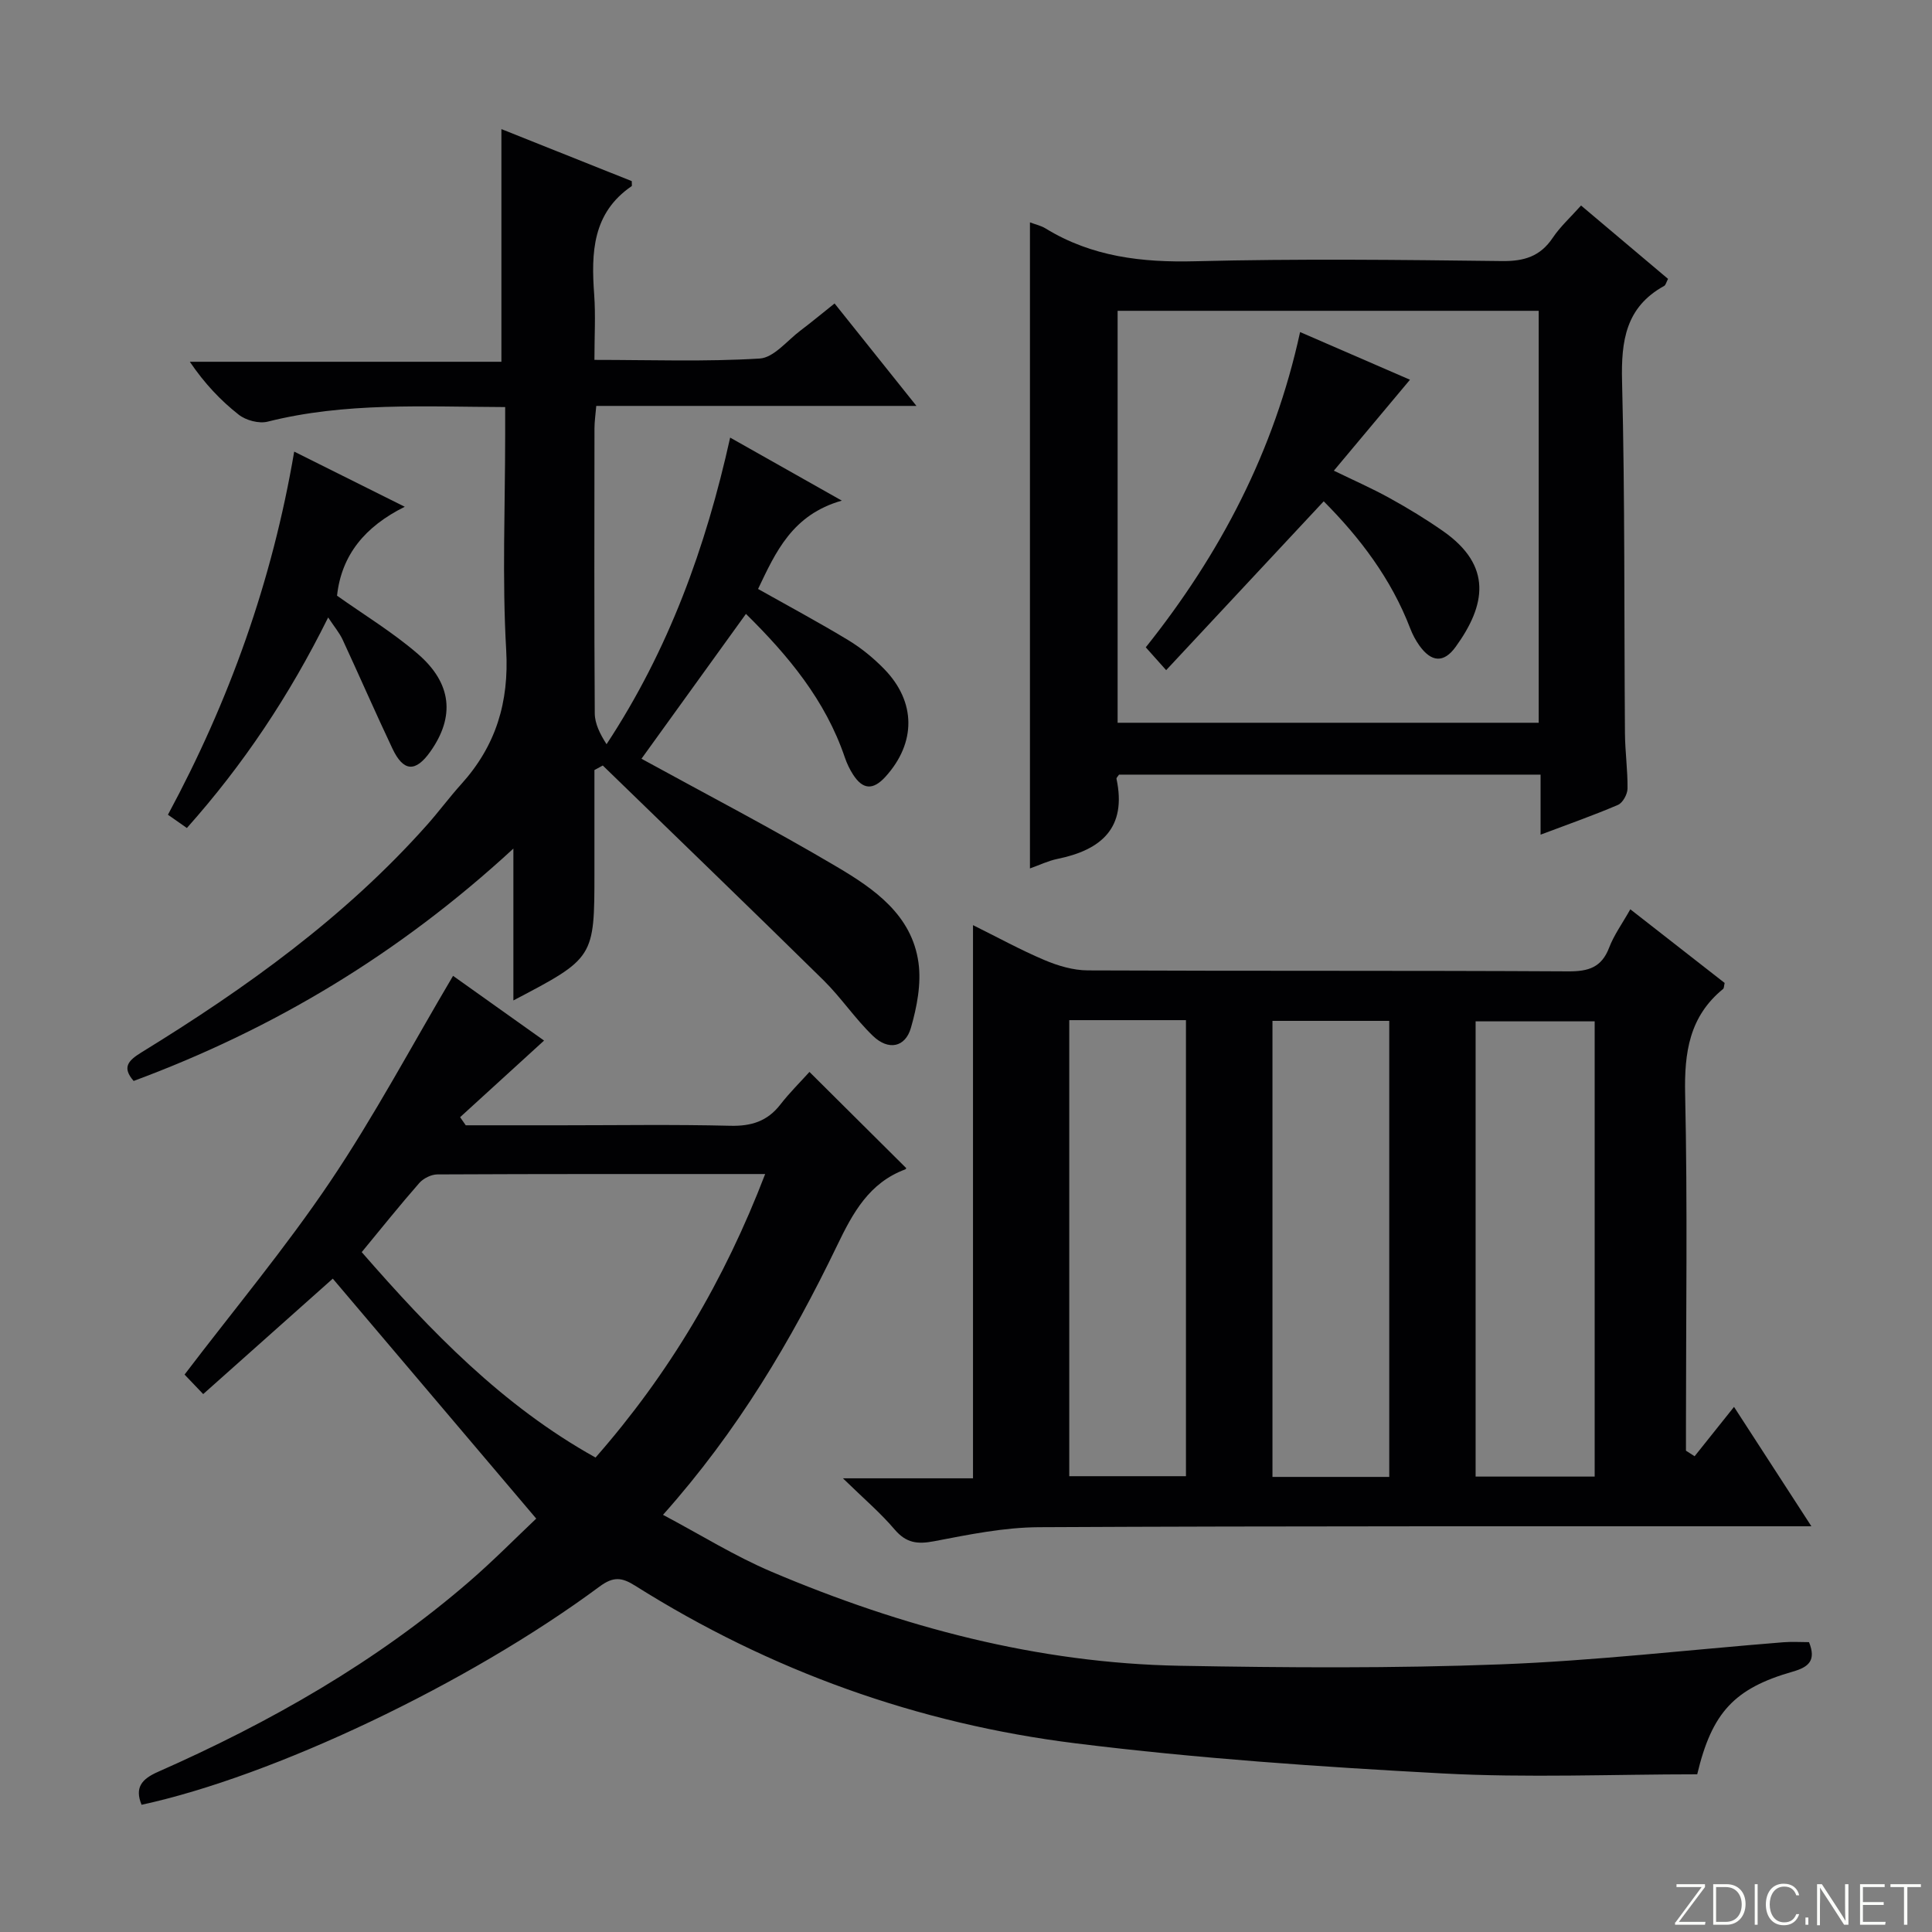 <svg enable-background="new 0 0 400 400" viewBox="0 0 400 400" xmlns="http://www.w3.org/2000/svg"><rect x="0" y="0" width="400" height="400" fill="#808080" stroke="none"/><g fill="#fbfcfa"><path d="m346.9 398 5.4-7.3h-5.2v-.6h5.9v.6l-5.4 7.2h5.5l-.1.6h-6.2v-.5z"/><path d="m354.7 390.1h2.8c2.3 0 3.9 1.6 3.9 4.1s-1.6 4.3-3.9 4.3h-2.8zm.6 7.8h2c2.2 0 3.3-1.6 3.3-3.6 0-1.8-1-3.6-3.3-3.6h-2z"/><path d="m363.9 390.1v8.4h-.6v-8.4z"/><path d="m372.5 396.3c-.4 1.3-1.4 2.3-3.2 2.3-2.4 0-3.7-1.9-3.7-4.3 0-2.3 1.2-4.3 3.7-4.3 1.8 0 2.9 1 3.2 2.4h-.6c-.4-1.1-1.1-1.8-2.5-1.8-2.1 0-3 1.9-3 3.7s.9 3.7 3 3.7c1.4 0 2.1-.7 2.5-1.7z"/><path d="m373.8 398.5v-1.5h.6v1.5z"/><path d="m376.2 398.5v-8.4h1c1.3 2 4.4 6.7 4.9 7.6-.1-1.2-.1-2.4-.1-3.8v-3.8h.7v8.4h-.9c-1.2-1.9-4.4-6.8-5-7.7.1 1.1 0 2.3 0 3.9v3.9h-.6z"/><path d="m390 394.4h-4.3v3.5h4.7l-.1.6h-5.2v-8.4h5.1v.6h-4.5v3.1h4.3v.7z"/><path d="m394.2 390.7h-2.8v-.6h6.3v.6h-2.8v7.8h-.7z"/></g><path d="m29.31 373.66c-1.46-3.55.02-5.32 3.36-6.8 23.24-10.26 45.17-22.72 64.48-39.41 5.02-4.34 9.7-9.1 13.87-13.04-14.24-16.79-28.17-33.22-42.12-49.68-8.32 7.41-17.42 15.52-26.83 23.9-1.83-1.91-2.96-3.1-3.86-4.04 10.25-13.47 20.91-26.23 30.15-39.95 9.14-13.57 16.86-28.1 25.44-42.6 5.81 4.13 12.12 8.62 18.84 13.4-6 5.48-11.69 10.67-17.38 15.86l1.17 1.68h19.76c11.66 0 23.33-.19 34.99.1 4.35.11 7.68-.92 10.37-4.38 1.93-2.49 4.2-4.72 6.04-6.77 6.96 6.91 13.41 13.33 20 19.88.1-.21.03.23-.17.3-7.47 2.78-10.84 8.98-14.09 15.73-9.49 19.68-20.57 38.41-36.06 55.79 7.73 4.1 14.87 8.56 22.51 11.8 26.98 11.44 55.02 18.91 84.48 19.45 22.11.4 44.26.55 66.35-.29 19.57-.74 39.08-3.02 58.63-4.58 1.78-.14 3.59-.02 5.3-.02 1.51 3.79-.03 5.15-3.39 6.11-12.09 3.46-16.72 8.47-19.76 21.25-17.47 0-35.15.76-52.73-.18-25.36-1.36-50.76-3.1-75.95-6.23-32.68-4.06-63.25-15.02-91.23-32.65-2.76-1.74-4.5-1.92-7.35.19-27.27 20.21-67.57 39.28-94.82 45.18zm129.11-130.59c-23.28 0-45.58-.03-67.89.08-1.26.01-2.88.82-3.73 1.79-4.04 4.61-7.87 9.4-11.91 14.3 14.37 16.48 29.18 31.83 48.41 42.53 15.27-17.41 26.67-36.67 35.12-58.7z" fill="#010103"/><path d="m350.85 301.5c2.58-3.24 5.17-6.47 8.16-10.22 5.54 8.54 10.47 16.16 16.02 24.72-2.55 0-4.27 0-5.99 0-51.32.02-102.65-.07-153.97.19-7.22.04-14.49 1.53-21.64 2.9-3.47.67-5.81.39-8.2-2.42-2.96-3.48-6.48-6.47-10.71-10.6h26.93c0-38.23 0-76.05 0-114.53 5.05 2.5 9.81 5.12 14.79 7.23 2.81 1.19 5.98 2.13 8.99 2.14 33.16.15 66.32.01 99.48.2 4.18.02 6.88-.81 8.45-4.92.99-2.6 2.69-4.93 4.38-7.93 6.69 5.22 13.15 10.27 19.53 15.25-.15.63-.12 1.08-.32 1.24-6.98 5.7-8.05 13.13-7.86 21.76.51 22.98.17 45.99.17 68.98v4.86c.6.38 1.2.77 1.79 1.15zm-20.69 4.21c0-31.69 0-63.03 0-94.25-8.5 0-16.57 0-24.65 0v94.25zm-108.78-94.5v94.42h24.16c0-31.63 0-62.96 0-94.42-8.19 0-15.98 0-24.16 0zm66.25 94.57c0-31.76 0-63.09 0-94.42-8.28 0-16.18 0-24.18 0v94.42z" fill="#010103"/><path d="m104.59 84.28c-16.9-.07-33.15-1.02-49.18 3.02-1.8.45-4.49-.27-5.98-1.44-3.77-2.96-7.09-6.48-10.13-10.96h64.51c0-16.37 0-32.04 0-48.17 8.93 3.56 18.06 7.21 26.99 10.77 0 .74.06.98-.01 1.03-8.16 5.57-8.4 13.81-7.77 22.47.31 4.28.05 8.61.05 13.51 11.68 0 22.98.41 34.22-.28 2.93-.18 5.69-3.73 8.46-5.81 2.26-1.7 4.43-3.52 7.04-5.59 5.46 6.83 10.88 13.61 16.95 21.21-22.7 0-44.27 0-66.29 0-.15 1.81-.37 3.23-.37 4.65-.02 19.66-.07 39.32.06 58.99.01 2.15 1.09 4.3 2.44 6.4 12.86-19.53 20.54-40.72 25.59-63.48 7.68 4.33 14.86 8.39 23.12 13.05-10.25 2.9-13.7 10.65-17.34 18.29 6.4 3.6 12.65 6.95 18.71 10.62 2.67 1.62 5.18 3.68 7.37 5.92 6.69 6.84 6.64 15.33.31 22.32-2.61 2.88-4.72 2.67-6.72-.43-.71-1.1-1.29-2.32-1.71-3.56-4.02-11.85-11.74-21.11-20.47-29.71-7.33 10.16-14.55 20.17-21.63 29.99 13.3 7.3 27.11 14.48 40.48 22.39 7.72 4.56 15.5 9.96 16.87 19.82.61 4.37-.32 9.19-1.57 13.52-1.17 4.04-4.66 4.72-7.84 1.67-3.7-3.55-6.6-7.94-10.26-11.55-15.14-14.9-30.45-29.64-45.69-44.45-.58.31-1.16.63-1.73.94v11.65 9.5c0 17.75 0 17.75-16.78 26.55 0-10.1 0-19.95 0-31.44-23.73 21.88-49.73 37.4-78.62 48.11-2.46-2.83-1.13-4.22 1.64-5.93 21.62-13.29 42.13-27.99 59.12-47.1 2.43-2.73 4.61-5.7 7.06-8.41 7.17-7.94 9.93-16.94 9.31-27.81-.85-14.78-.21-29.65-.21-44.48 0-1.79 0-3.58 0-5.79z" fill="#010103"/><path d="m213.24 46.04c1.15.43 2.3.68 3.24 1.26 9.57 5.87 19.94 7.07 31.02 6.79 21.13-.54 42.29-.3 63.44-.04 4.59.06 7.94-.94 10.54-4.82 1.55-2.31 3.68-4.24 5.86-6.68 6.13 5.17 12.04 10.15 18.01 15.19-.36.67-.47 1.27-.81 1.46-7.94 4.38-8.92 11.35-8.71 19.73.61 24.3.41 48.61.6 72.92.03 3.81.58 7.63.53 11.44-.02 1.16-.98 2.92-1.97 3.35-5 2.15-10.15 3.95-16.03 6.17 0-4.45 0-8.3 0-12.43-29.54 0-58.43 0-87.28 0-.21.34-.57.65-.52.87 2.16 10.15-3.12 14.72-12.24 16.58-1.91.39-3.72 1.28-5.68 1.97 0-44.52 0-88.82 0-133.76zm105.33 18.31c-29.27 0-58.28 0-87.18 0v85.29h87.18c0-28.6 0-56.84 0-85.29z" fill="#010103"/><path d="m67.94 127.84c-8.03 16.2-17.55 30.46-29.25 43.59-1.44-1.01-2.61-1.82-3.92-2.75 12.72-23.61 21.57-48.31 26.14-75.18 7.63 3.81 14.69 7.33 22.89 11.42-8.24 4.09-13.1 9.99-14.02 18.41 5.51 3.92 11.49 7.54 16.71 12.04 7.12 6.13 7.7 13.04 2.61 20.24-3.06 4.32-5.57 4.2-7.85-.62-3.54-7.48-6.84-15.06-10.32-22.57-.66-1.41-1.71-2.65-2.99-4.58z" fill="#010103"/><path d="m241.44 138.75c-1.72-1.93-2.8-3.14-4.22-4.73 15.44-19.35 26.59-40.63 31.95-65.27 7.55 3.27 14.77 6.41 22.75 9.87-5.33 6.37-10.4 12.43-15.76 18.83 4.03 1.96 7.91 3.66 11.59 5.7 3.77 2.08 7.47 4.33 10.99 6.79 10.34 7.21 8.87 15.37 2.64 23.98-2.47 3.42-5.05 3.2-7.54-.3-.76-1.07-1.39-2.27-1.86-3.49-3.94-10.29-10.42-18.81-17.92-26.34-10.73 11.51-21.4 22.94-32.62 34.96z" fill="#010103"/></svg>